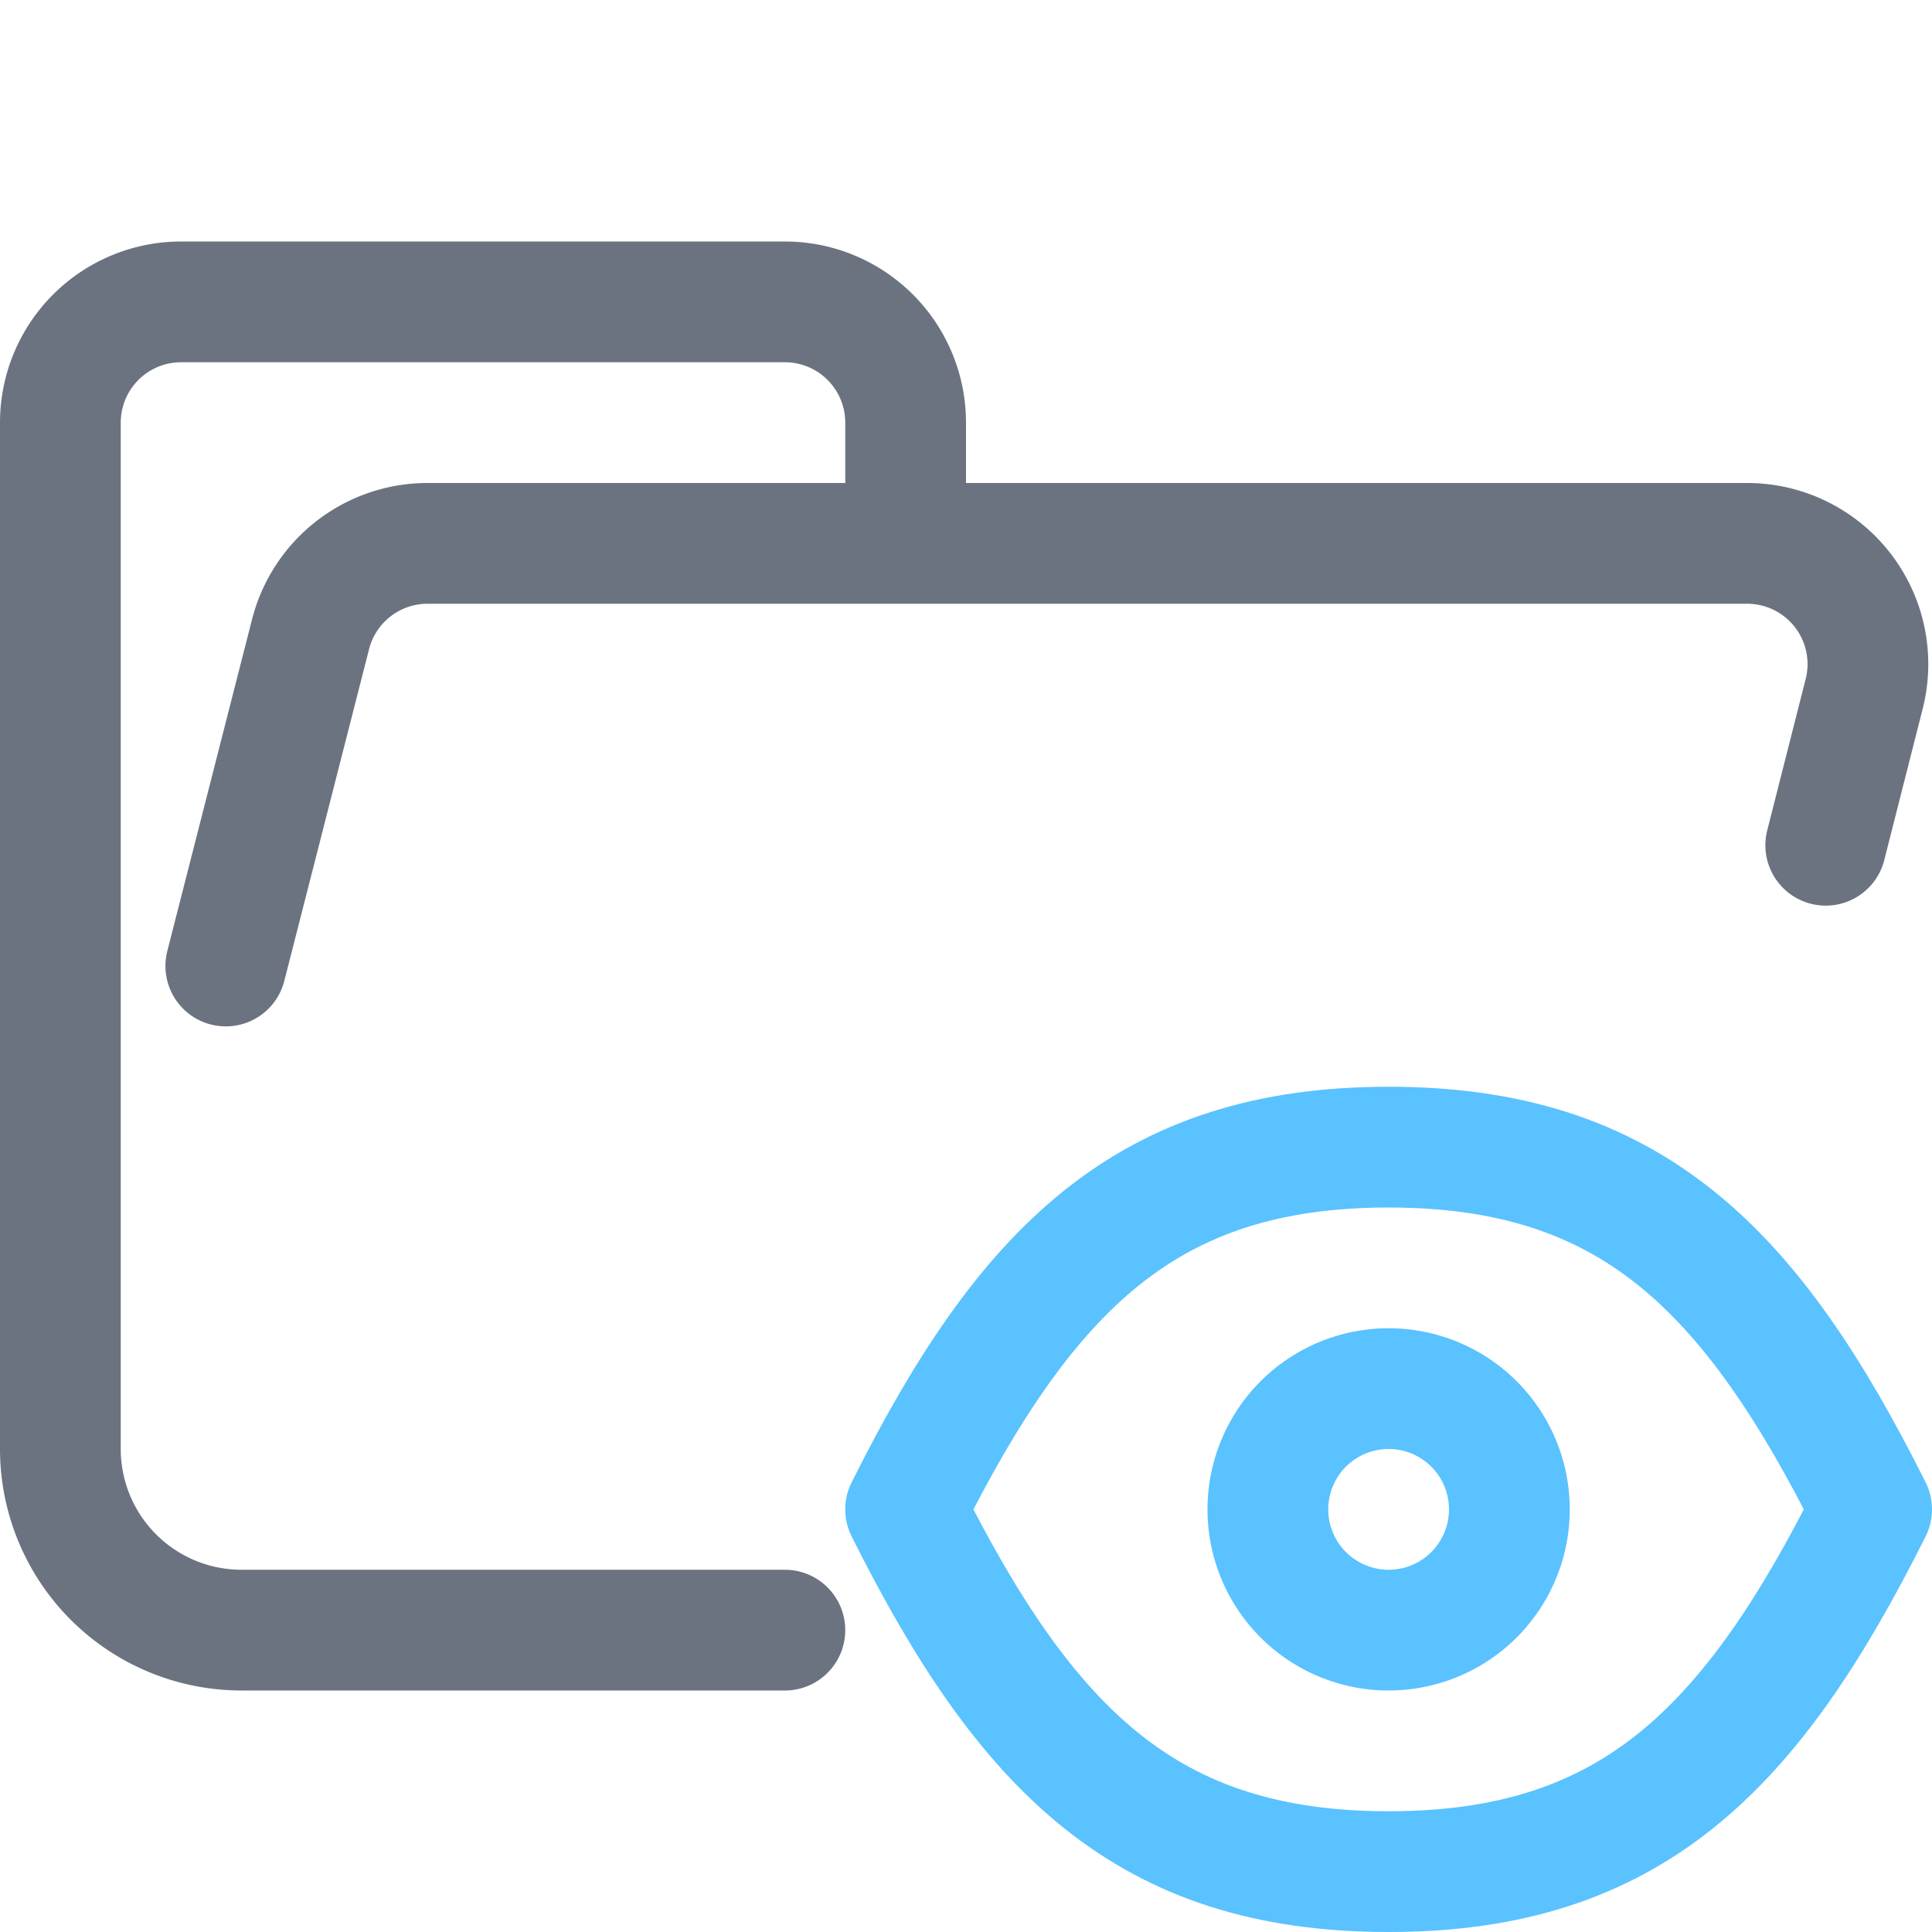 <svg xmlns="http://www.w3.org/2000/svg" width="16" height="16"><g fill="none" fill-rule="evenodd" stroke-linecap="round" stroke-linejoin="round"><path stroke="#6C7380E6" d="m1.87 8 .7-2.74a1 1 0 0 1 .96-.76h10.94a1 1 0 0 1 .97 1.24L15.12 7M6.5 13.5H2A1.5 1.5 0 0 1 .5 12V3.5a1 1 0 0 1 1-1h5a1 1 0 0 1 1 1v1"/><g stroke="#59C2FF"><path d="M10.5 12.5a1 1 0 1 0 2 0 1 1 0 0 0-2 0"/><path d="M11.5 15.5c-2 0-3-1-4-3 1-2 2-3 4-3s3 1 4 3c-1 2-2 3-4 3Z"/></g></g></svg>